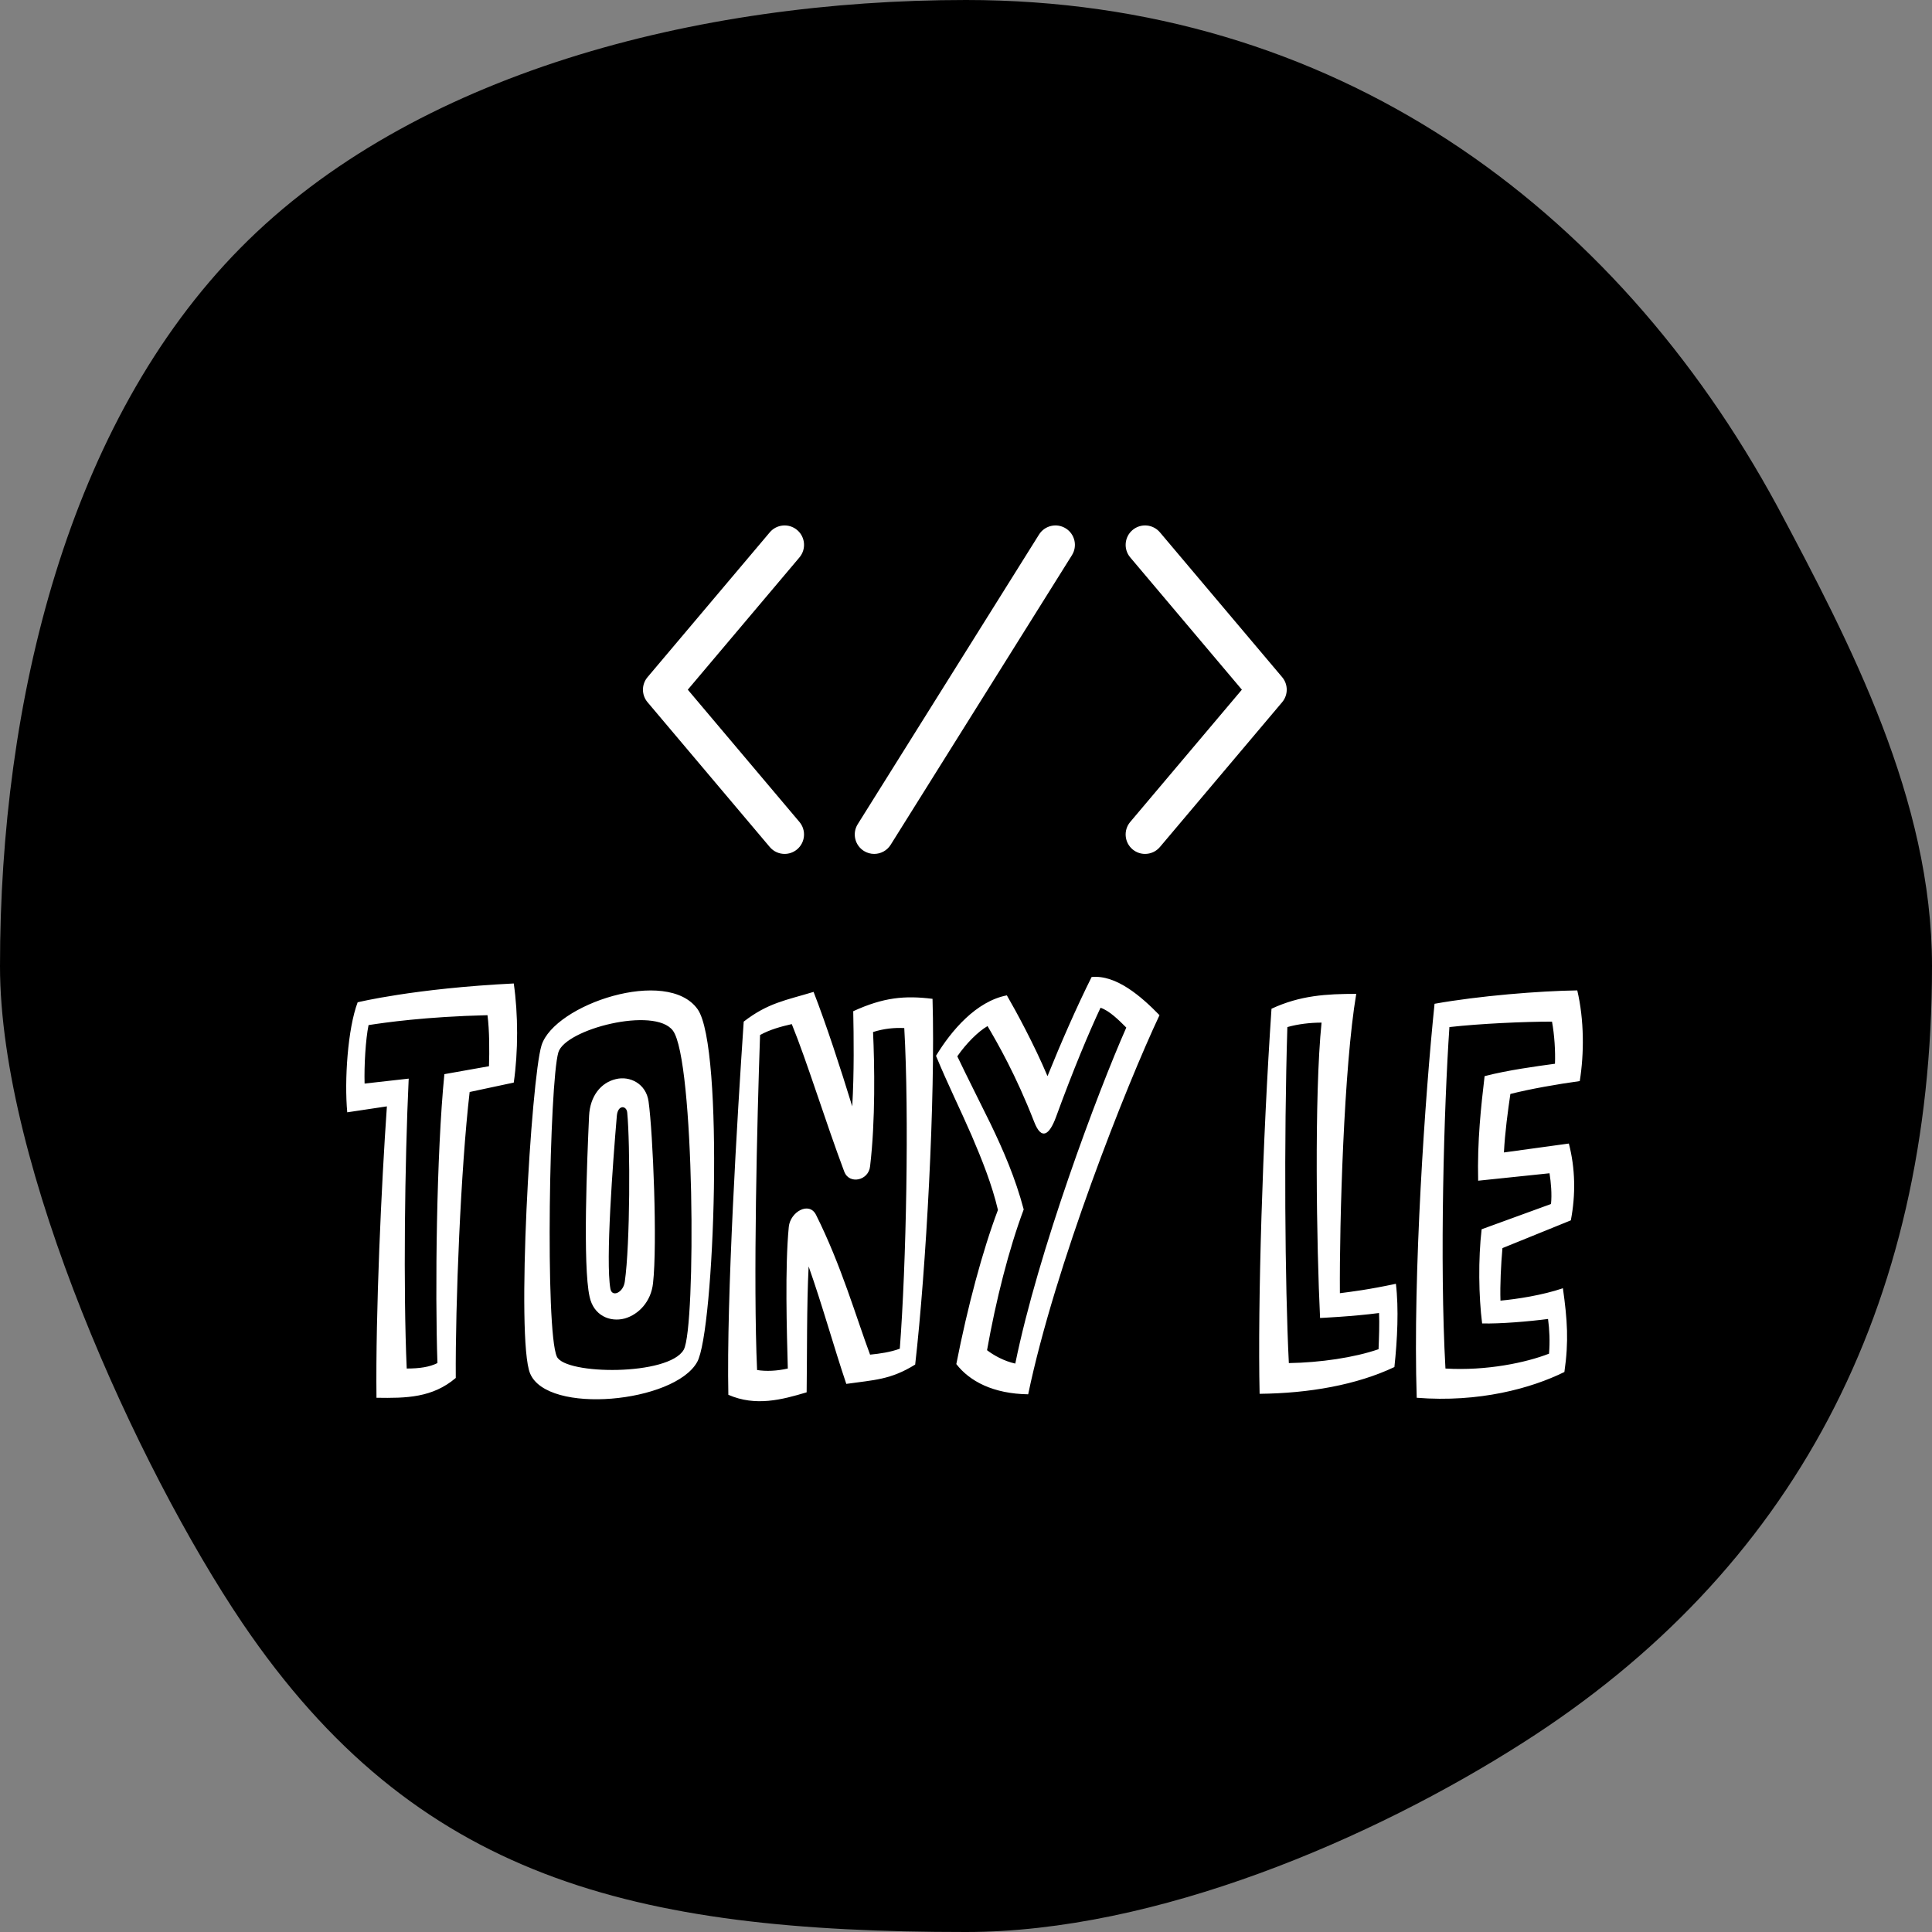 <svg
        viewBox="0 0 312.5 312.5"
>
    <rect x="0" y="0" width="312.5" height="312.5" fill="#808080" stroke="none"/>
    <defs id="SvgjsDefs1013"></defs>
    <g id="SvgjsG1014" featurekey="rootContainer" transform="matrix(6.25,0,0,6.25,0,0)" fill="#000000">
        <path
                xmlns="http://www.w3.org/2000/svg"
                d="M50 25c0 8.88-3.62 15.67-10.6 20.11C35.53 47.58 29.93 50 25 50c-8.63 0-14.24-1.37-18.73-8C3.57 38 0 30.2 0 25c0-6.85 1.76-14.06 6.22-18.58S18.04 0 25 0c9.5 0 16.77 5.3 21 13.11 1.88 3.53 4 7.58 4 11.89z"
        ></path>
    </g>
    <g
            id="SvgjsG1015"
            featurekey="symbolFeature-0"
            transform="matrix(1.157,0,0,1.157,98.212,53.705)"
            fill="#ffffff"
    >
        <g xmlns="http://www.w3.org/2000/svg">
            <g>
                <g>
                    <g>
                        <path
                                fill="#ffffff"
                                d="M75.195,72.96c-0.619,0-1.241-0.21-1.75-0.64c-1.146-0.967-1.291-2.681-0.324-3.827l15.609-18.493      L73.122,31.507c-0.967-1.146-0.822-2.859,0.324-3.827c1.146-0.968,2.859-0.823,3.827,0.323L94.36,48.248      c0.854,1.012,0.854,2.492,0,3.503L77.272,71.995C76.735,72.632,75.968,72.96,75.195,72.96z"
                        ></path>
                    </g>
                </g>
            </g>
            <g>
                <g>
                    <g>
                        <path
                                fill="#ffffff"
                                d="M24.805,72.96c-0.772,0-1.539-0.328-2.076-0.964L5.641,51.752c-0.854-1.012-0.854-2.492,0-3.503      l17.088-20.245c0.967-1.146,2.681-1.291,3.827-0.324c1.146,0.967,1.291,2.681,0.324,3.827L11.269,50.001l15.609,18.492      c0.967,1.146,0.823,2.859-0.323,3.827C26.045,72.749,25.423,72.96,24.805,72.96z"
                        ></path>
                    </g>
                </g>
            </g>
            <g>
                <path
                        fill="#ffffff"
                        d="M37.325,72.96c-0.492,0-0.99-0.134-1.438-0.414c-1.271-0.796-1.657-2.471-0.861-3.742L60.37,28.315    c0.796-1.271,2.472-1.656,3.743-0.861c1.271,0.796,1.657,2.471,0.861,3.742L39.63,71.685C39.115,72.508,38.23,72.96,37.325,72.96z    "
                ></path>
            </g>
        </g>
    </g>
    <g
            id="SvgjsG1016"
            featurekey="nameFeature-0"
            transform="matrix(2.004,0,0,2.004,54.964,141.68)"
            fill="#ffffff"
    >
        <path
                d="M8.44 16 l3.6 -0.64 c0.04 -1.24 0.04 -2.88 -0.12 -4.12 c-5 0.12 -8.32 0.6 -9.6 0.8 c-0.24 1.16 -0.36 3.28 -0.32 4.72 l3.56 -0.4 c-0.32 6.8 -0.44 17.08 -0.16 23.4 c1.04 0 1.84 -0.12 2.48 -0.44 c-0.2 -5.8 -0.08 -16.88 0.56 -23.32 z M14.04 16.68 l-3.56 0.76 c-0.72 6.16 -1.16 17.16 -1.12 23.08 c-1.88 1.6 -4 1.64 -6.4 1.6 c-0.08 -6.84 0.4 -17.24 0.84 -23.52 l-3.2 0.48 c-0.24 -2.6 0.04 -6.76 0.84 -8.88 c0 0 4.56 -1.12 12.6 -1.52 c0.36 2.48 0.36 5.52 0 8 z M23.2 19.12 c-0.04 -0.6 -0.76 -0.68 -0.84 0.24 c-0.32 3.76 -0.92 11.72 -0.52 13.96 c0.12 0.72 1.04 0.32 1.16 -0.56 c0.44 -3.04 0.44 -11.16 0.2 -13.64 z M25.28 32.88 c-0.16 1.48 -1.16 2.52 -2.28 2.84 c-1.2 0.32 -2.52 -0.24 -2.84 -1.76 c-0.56 -2.52 -0.2 -11.08 -0.04 -14.6 c0.08 -1.6 0.96 -2.68 2.16 -2.96 c1.12 -0.28 2.44 0.36 2.64 1.8 c0.36 2.56 0.72 11.52 0.36 14.68 z M27.76 38.24 c1 -1.8 0.88 -23.44 -0.88 -25.76 c-1.48 -1.96 -8.68 -0.12 -9.24 1.76 c-0.72 2.44 -1.08 22.48 -0.12 24.56 c0.68 1.48 9.04 1.56 10.24 -0.56 z M28.88 10.76 c2.16 3.04 1.36 26.04 -0.04 28.48 c-1.84 3.28 -12.08 4.28 -13.48 0.92 c-1.16 -2.76 0.08 -23.76 0.92 -26.48 c1.04 -3.32 10.16 -6.36 12.6 -2.92 z M45.56 12.28 c-0.8 -0.04 -1.64 0.04 -2.52 0.32 c0.12 2.6 0.2 7.16 -0.24 10.84 c-0.12 1.16 -1.68 1.48 -2.08 0.44 c-1.56 -4.16 -3 -8.88 -4.24 -11.92 c-0.88 0.2 -1.76 0.44 -2.56 0.88 c-0.24 6.88 -0.56 19.96 -0.24 27.04 c0.72 0.12 1.6 0.08 2.48 -0.12 c-0.08 -3 -0.24 -8.16 0.08 -11.44 c0.12 -1.2 1.64 -2.08 2.2 -0.96 c2.04 4.08 3.24 8.28 4.36 11.28 c0.8 -0.08 1.64 -0.2 2.4 -0.48 c0.52 -6.8 0.76 -18.88 0.36 -25.88 z M47.84 9.92 c0.24 8.04 -0.52 21.8 -1.4 29.52 c-2 1.24 -3.32 1.24 -5.56 1.56 c-1 -2.96 -1.96 -6.44 -3.04 -9.48 c-0.16 3.12 -0.12 7.32 -0.16 10.16 c-2 0.6 -4.12 1.16 -6.32 0.2 c-0.16 -7.84 0.72 -22.48 1.24 -30.12 c1.96 -1.52 3.4 -1.72 5.64 -2.4 c1.04 2.68 2.16 6.12 3.12 9.24 c0.16 -2.72 0.12 -5.64 0.08 -7.68 c2.44 -1.12 4.16 -1.28 6.4 -1 z M63.48 12.24 c-0.6 -0.6 -1.36 -1.36 -2.08 -1.6 c-0.92 1.96 -2.2 5 -3.6 8.84 c-0.52 1.4 -1.16 1.92 -1.76 0.36 c-1.48 -3.8 -2.96 -6.36 -3.76 -7.72 c-0.76 0.44 -1.72 1.4 -2.44 2.44 c0.8 1.68 1.76 3.56 2.68 5.44 c1.04 2.16 2 4.36 2.68 6.92 c-1.2 3.2 -2.24 7.32 -2.96 11.36 c0.52 0.4 1.36 0.88 2.28 1.08 c1.84 -9.04 6.64 -21.88 8.96 -27.12 z M66.16 11.24 c-2.68 5.68 -8.44 20.24 -10.6 30.6 c-2.8 -0.04 -4.72 -1.04 -5.8 -2.44 c0.92 -4.68 2.12 -9.16 3.36 -12.44 c-0.48 -2.04 -1.28 -4.04 -2.12 -6 c-0.92 -2.12 -1.92 -4.12 -2.88 -6.44 c1.24 -2.04 3.24 -4.4 5.72 -4.88 c0.72 1.24 2.2 3.96 3.28 6.52 c1.08 -2.68 2.36 -5.6 3.56 -8 c2 -0.2 4.04 1.6 5.48 3.08 z M83.88 35.28 c-2.12 0.28 -4.76 0.4 -4.76 0.4 c-0.28 -5.72 -0.48 -18 0.12 -23.84 c-0.92 0 -1.92 0.12 -2.76 0.36 c-0.28 9.12 -0.2 20.76 0.12 27.12 c2.52 -0.04 5.28 -0.44 7.24 -1.12 c0.04 -0.96 0.08 -2.08 0.04 -2.92 z M85.24 32.92 c0.24 2 0.12 4.48 -0.12 6.72 c-3.04 1.44 -6.88 2.12 -10.88 2.16 c-0.16 -7.32 0.24 -20.48 0.96 -31.08 c2.32 -1.08 4.44 -1.2 6.84 -1.2 c-1 5.88 -1.36 18.36 -1.32 24.16 c0.92 -0.12 2.28 -0.28 4.52 -0.76 z M98.08 15.16 c0.04 -1 -0.04 -2.32 -0.24 -3.4 c-2.24 0 -5.8 0.16 -8.28 0.44 c-0.44 6.44 -0.8 18.96 -0.32 27.56 c3.32 0.2 6.52 -0.48 8.36 -1.2 c0.08 -0.96 0.04 -1.92 -0.08 -2.8 c-1.52 0.2 -3.88 0.4 -5.32 0.36 c-0.28 -2.2 -0.32 -5.2 -0.04 -7.6 l5.6 -2.04 c0.08 -0.8 0 -1.72 -0.12 -2.48 l-5.76 0.6 c-0.08 -3.24 0.24 -6.04 0.52 -8.44 c1.84 -0.48 4.2 -0.8 5.68 -1 z M100.08 16.56 c-1.76 0.24 -4.04 0.64 -5.6 1.04 c-0.2 1.36 -0.44 3.12 -0.52 4.72 l5.24 -0.72 c0.52 2 0.56 4.12 0.16 6.2 l-5.52 2.24 c-0.12 1.32 -0.2 3 -0.16 4.24 c1.32 -0.12 3.4 -0.44 5.04 -1 c0.36 2.56 0.48 4.28 0.12 6.76 c-2.68 1.32 -6.88 2.48 -11.92 2.08 c-0.32 -10.04 0.68 -24.44 1.44 -31.8 c3.56 -0.64 8.48 -1.04 11.52 -1.08 c0.56 2.4 0.56 5.08 0.2 7.32 z"
        ></path>
    </g>
</svg>
